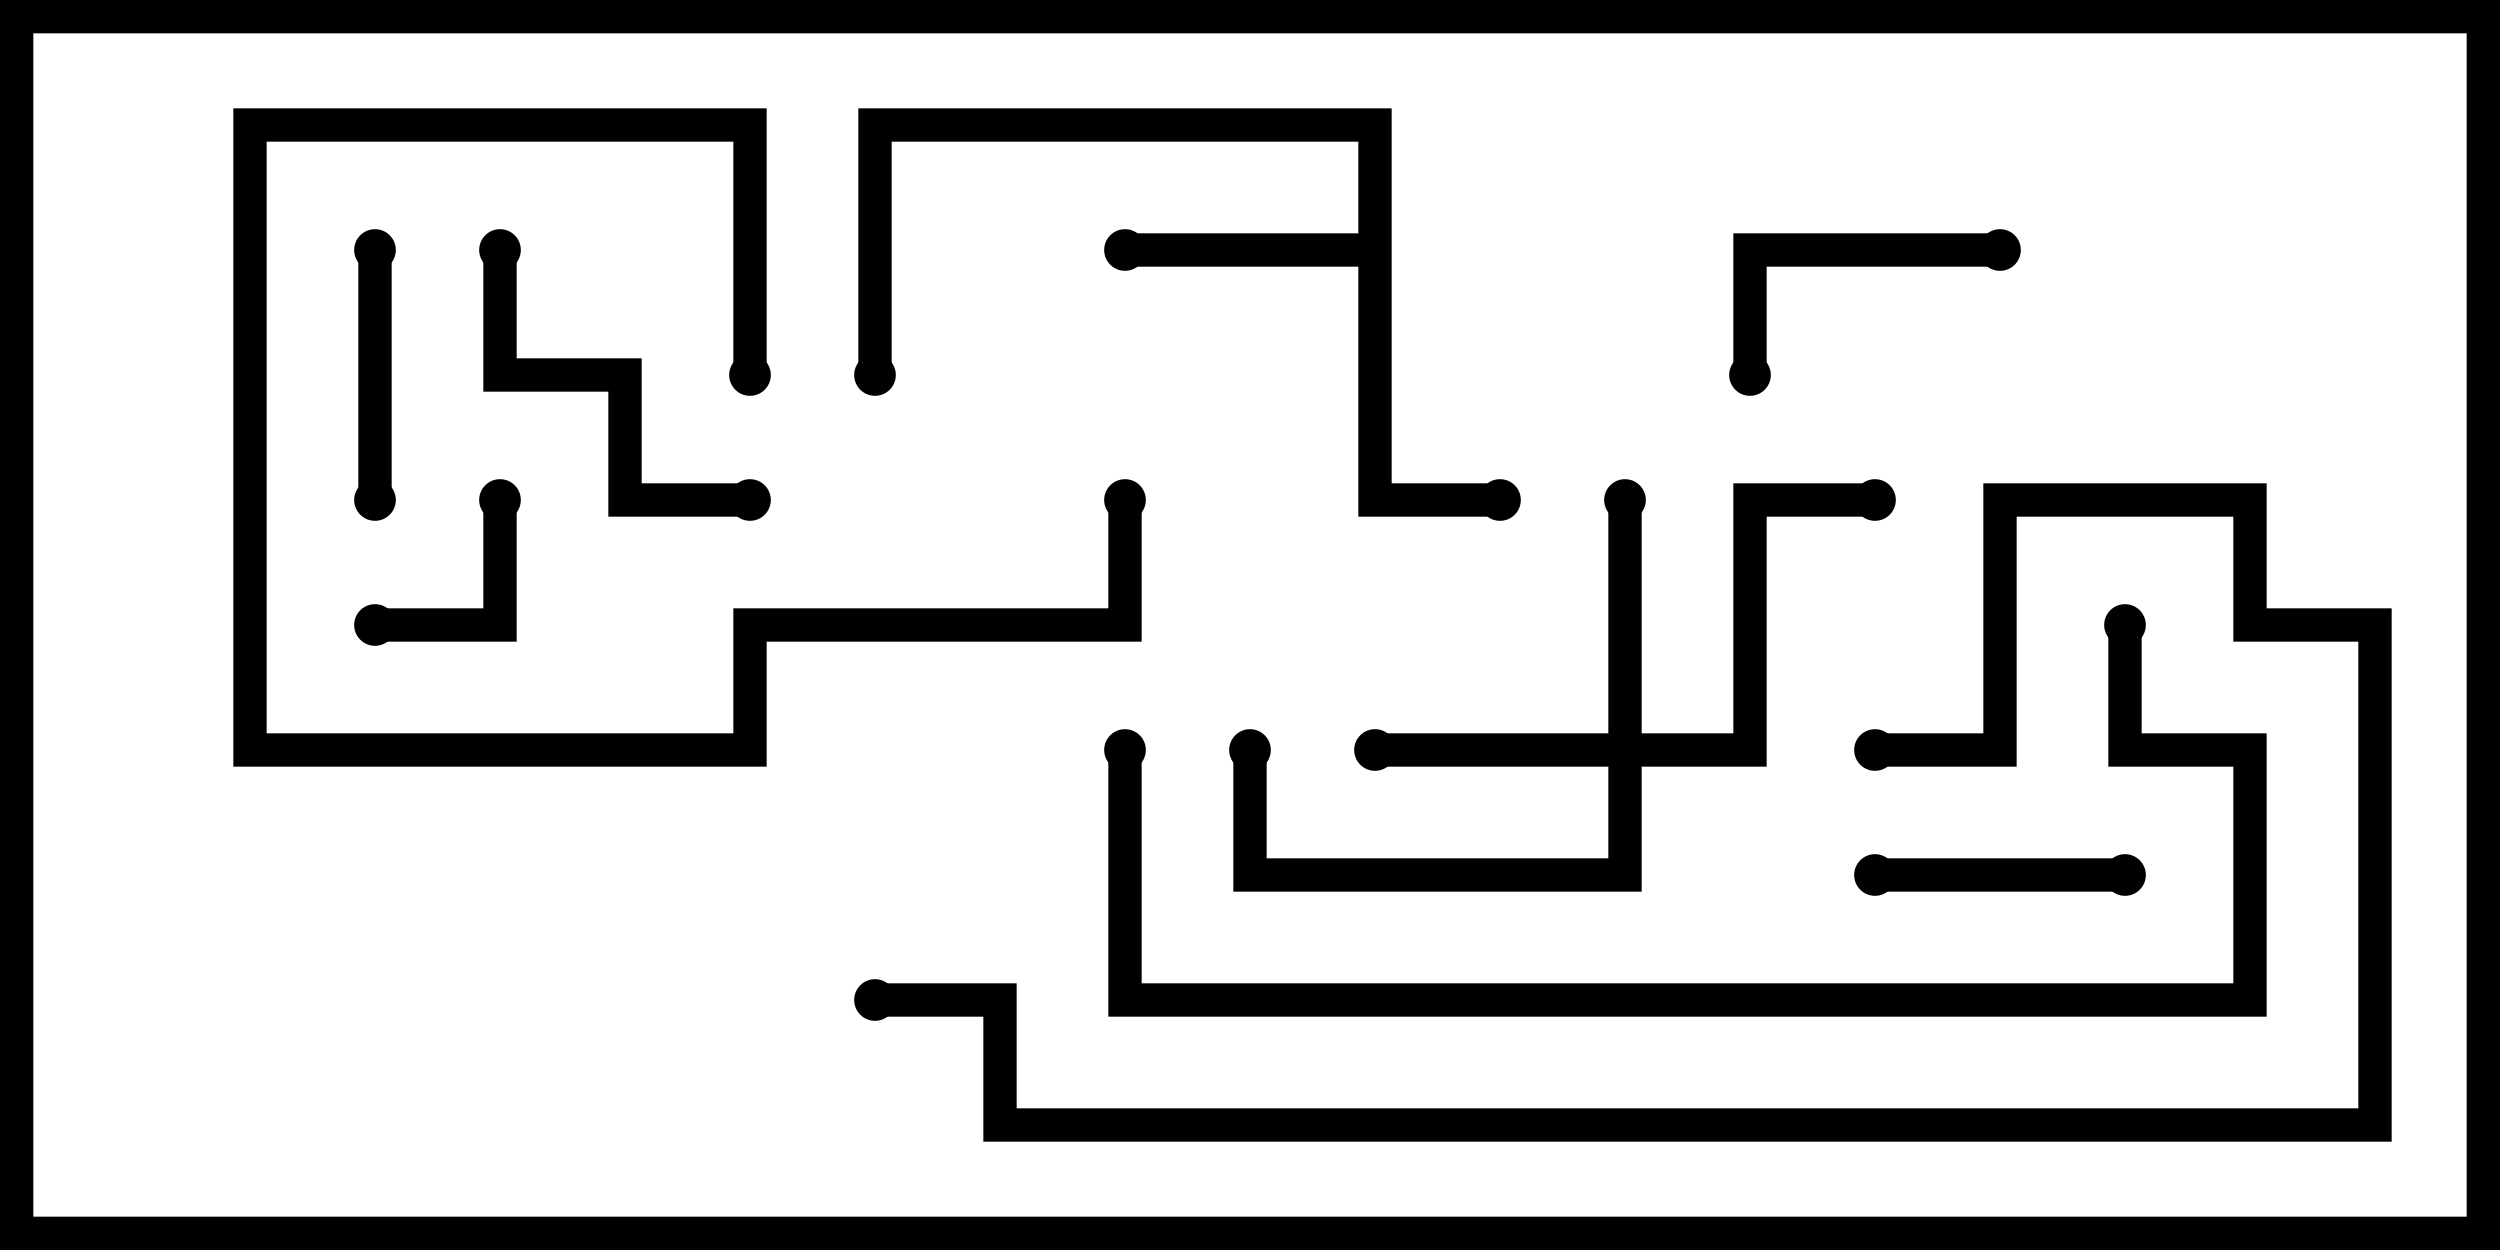 <svg version="1.1" width="30" height="15" xmlns="http://www.w3.org/2000/svg"><path d="M16.3,2.8L16.3,1.7L10.7,1.7L10.7,4.5L10.3,4.5L10.3,1.3L16.7,1.3L16.7,5.8L18,5.8L18,6.2L16.3,6.2L16.3,3.2L13.5,3.2L13.5,2.8z" stroke="none"/><path d="M19.3,8.8L19.3,6L19.7,6L19.7,8.8L20.8,8.8L20.8,5.8L22.5,5.8L22.5,6.2L21.2,6.2L21.2,9.2L19.7,9.2L19.7,10.7L14.8,10.7L14.8,9L15.2,9L15.2,10.3L19.3,10.3L19.3,9.2L16.5,9.2L16.5,8.8z" stroke="none"/><path d="M4.5,7.7L4.5,7.3L5.8,7.3L5.8,6L6.2,6L6.2,7.7z" stroke="none"/><path d="M4.7,6L4.3,6L4.3,3L4.7,3z" stroke="none"/><path d="M22.5,10.7L22.5,10.3L25.5,10.3L25.5,10.7z" stroke="none"/><path d="M24,2.8L24,3.2L21.2,3.2L21.2,4.5L20.8,4.5L20.8,2.8z" stroke="none"/><path d="M5.8,3L6.2,3L6.2,4.3L7.7,4.3L7.7,5.8L9,5.8L9,6.2L7.3,6.2L7.3,4.7L5.8,4.7z" stroke="none"/><path d="M13.3,6L13.7,6L13.7,7.7L9.2,7.7L9.2,9.2L2.8,9.2L2.8,1.3L9.2,1.3L9.2,4.5L8.8,4.5L8.8,1.7L3.2,1.7L3.2,8.8L8.8,8.8L8.8,7.3L13.3,7.3z" stroke="none"/><path d="M25.3,7.5L25.7,7.5L25.7,8.8L27.2,8.8L27.2,12.2L13.3,12.2L13.3,9L13.7,9L13.7,11.8L26.8,11.8L26.8,9.2L25.3,9.2z" stroke="none"/><path d="M10.5,12.2L10.5,11.8L12.2,11.8L12.2,13.3L28.3,13.3L28.3,7.7L26.8,7.7L26.8,6.2L24.2,6.2L24.2,9.2L22.5,9.2L22.5,8.8L23.8,8.8L23.8,5.8L27.2,5.8L27.2,7.3L28.7,7.3L28.7,13.7L11.8,13.7L11.8,12.2z" stroke="none"/><circle cx="13.5" cy="3" r="0.25" stroke-width="0" fill="#000" /><circle cx="18" cy="6" r="0.25" stroke-width="0" fill="#000" /><circle cx="10.5" cy="4.5" r="0.25" stroke-width="0" fill="#000" /><circle cx="16.5" cy="9" r="0.25" stroke-width="0" fill="#000" /><circle cx="19.5" cy="6" r="0.25" stroke-width="0" fill="#000" /><circle cx="22.5" cy="6" r="0.25" stroke-width="0" fill="#000" /><circle cx="15" cy="9" r="0.25" stroke-width="0" fill="#000" /><circle cx="4.5" cy="7.5" r="0.25" stroke-width="0" fill="#000" /><circle cx="6" cy="6" r="0.25" stroke-width="0" fill="#000" /><circle cx="4.5" cy="6" r="0.25" stroke-width="0" fill="#000" /><circle cx="4.5" cy="3" r="0.25" stroke-width="0" fill="#000" /><circle cx="22.5" cy="10.5" r="0.25" stroke-width="0" fill="#000" /><circle cx="25.5" cy="10.5" r="0.25" stroke-width="0" fill="#000" /><circle cx="24" cy="3" r="0.25" stroke-width="0" fill="#000" /><circle cx="21" cy="4.5" r="0.25" stroke-width="0" fill="#000" /><circle cx="6" cy="3" r="0.25" stroke-width="0" fill="#000" /><circle cx="9" cy="6" r="0.25" stroke-width="0" fill="#000" /><circle cx="13.5" cy="6" r="0.25" stroke-width="0" fill="#000" /><circle cx="9" cy="4.5" r="0.25" stroke-width="0" fill="#000" /><circle cx="25.5" cy="7.5" r="0.25" stroke-width="0" fill="#000" /><circle cx="13.5" cy="9" r="0.25" stroke-width="0" fill="#000" /><circle cx="10.5" cy="12" r="0.25" stroke-width="0" fill="#000" /><circle cx="22.5" cy="9" r="0.25" stroke-width="0" fill="#000" /><rect x="0" y="0" width="30" height="15" stroke-width="0.8" stroke="#000" fill="none" /></svg>